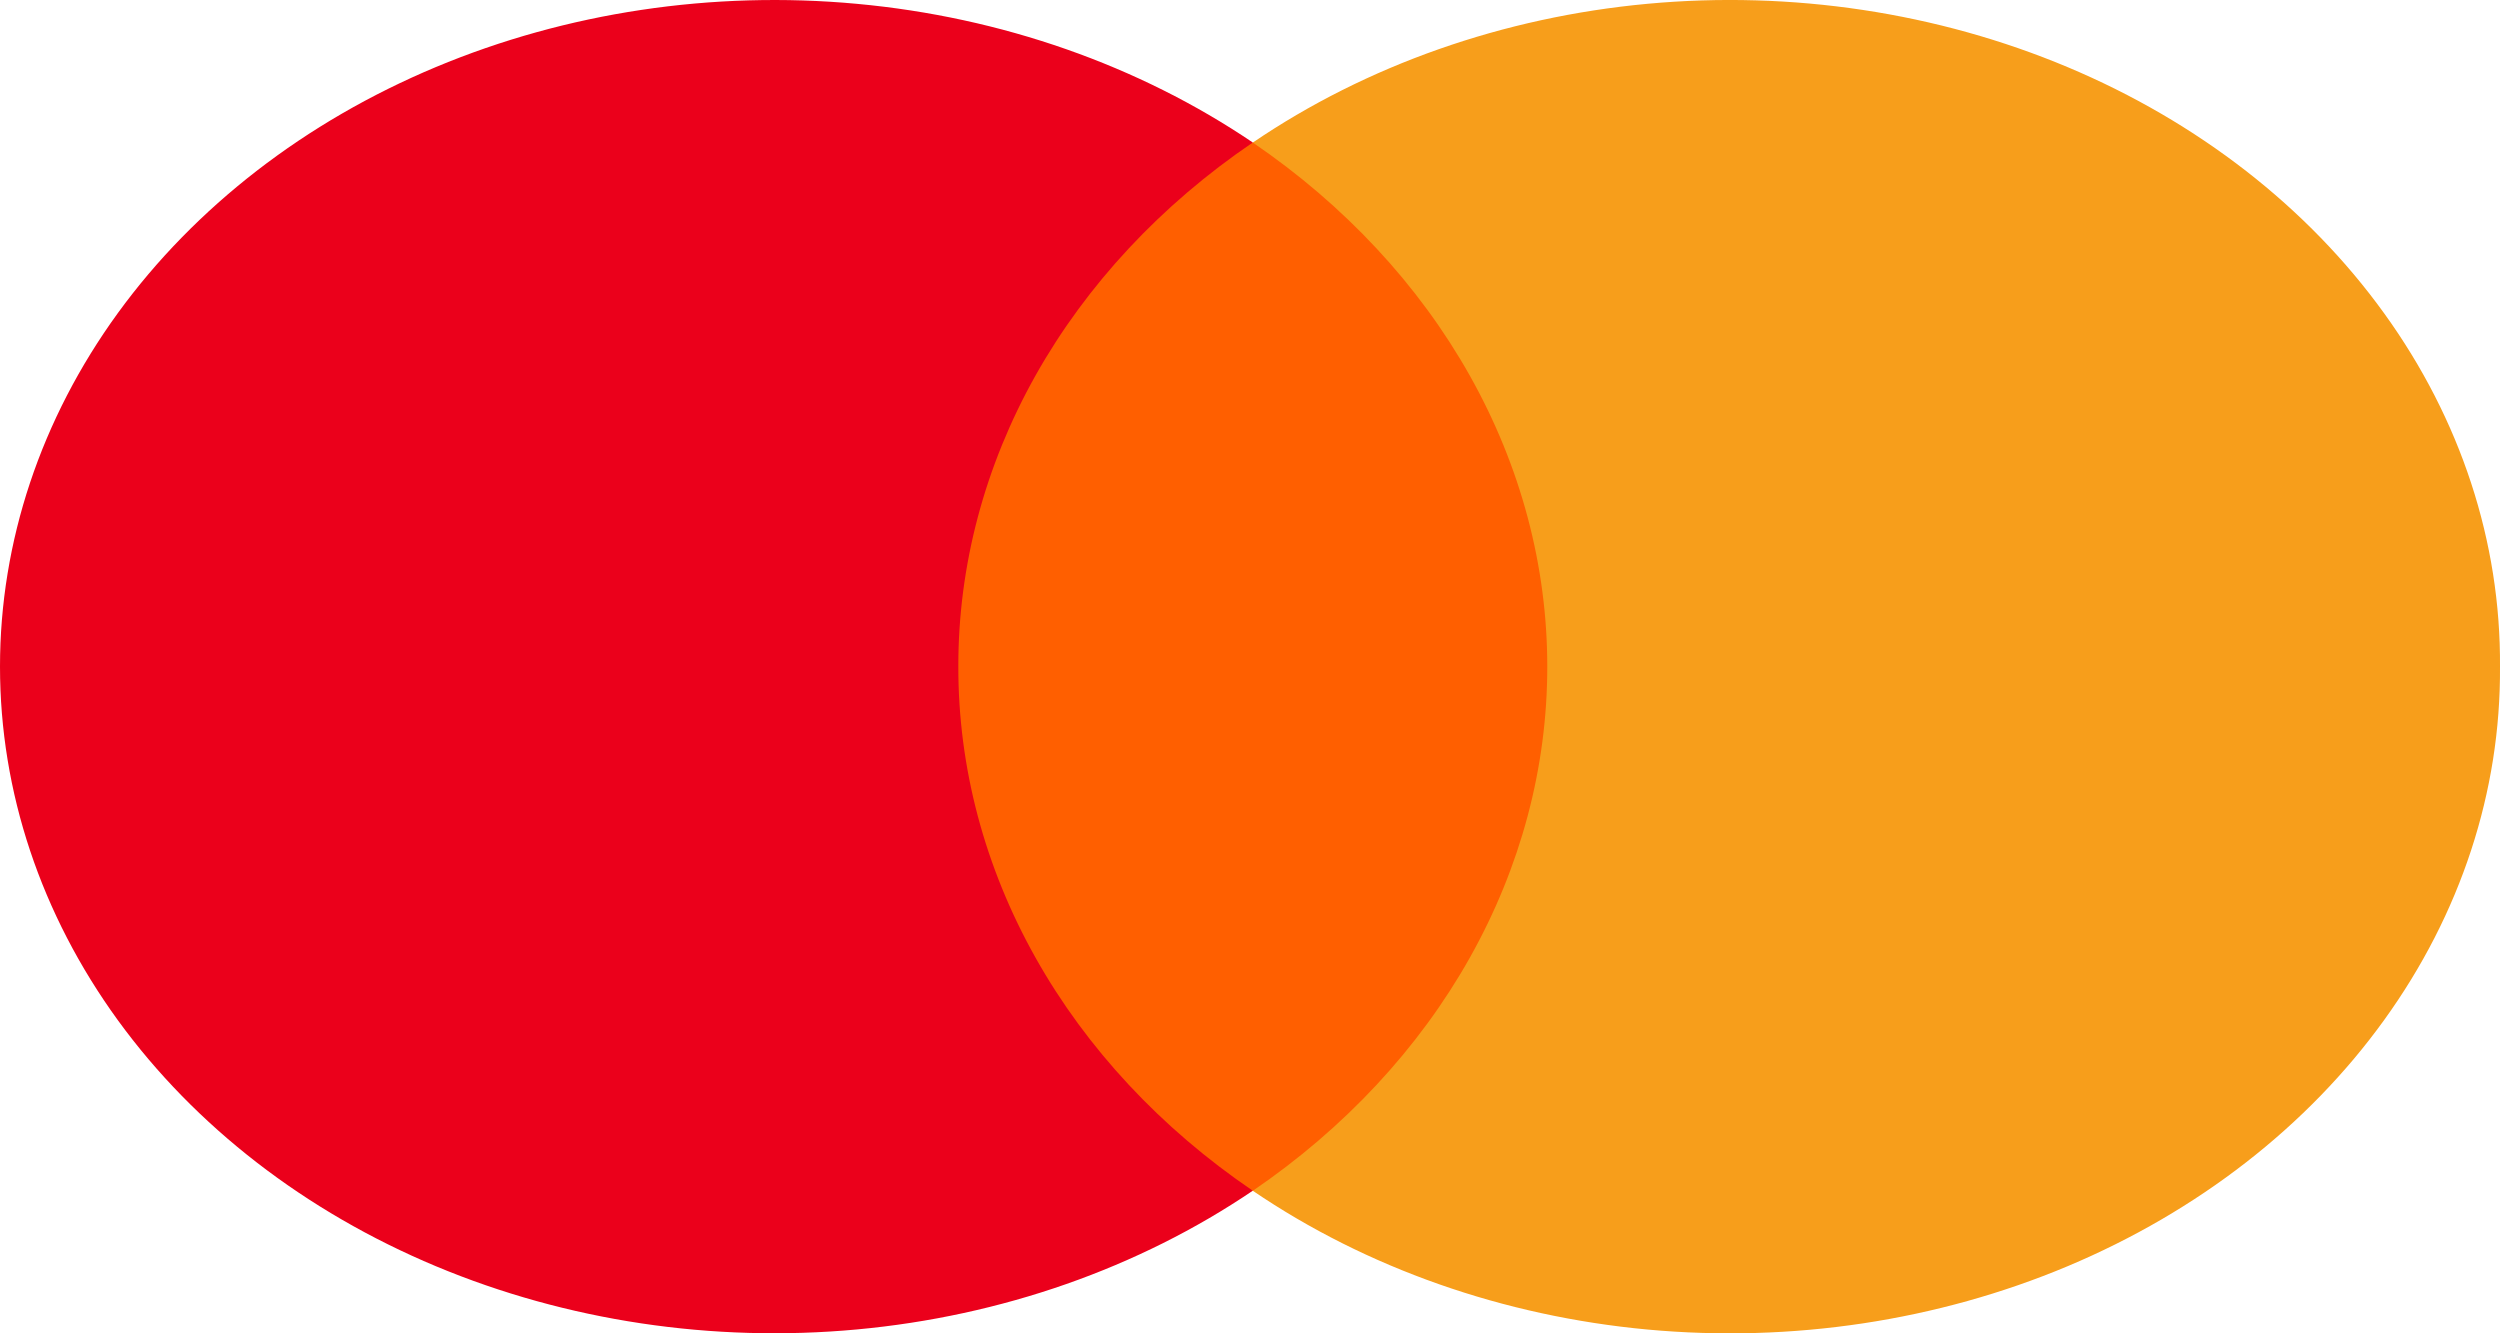 <svg width="45" height="24" viewBox="0 0 45 24" fill="none" xmlns="http://www.w3.org/2000/svg">
<path d="M16.477 21.435H28.618V2.566H16.477V21.435Z" fill="#FF5F00"/>
<path d="M17.25 11.999C17.247 10.184 17.723 8.392 18.64 6.758C19.559 5.124 20.895 3.69 22.55 2.565C20.494 1.174 18.025 0.309 15.425 0.069C12.824 -0.172 10.198 0.223 7.846 1.207C5.494 2.191 3.511 3.725 2.123 5.633C0.736 7.542 0 9.748 0 11.999C0 14.251 0.736 16.457 2.123 18.366C3.511 20.274 5.494 21.808 7.846 22.792C10.198 23.776 12.824 24.171 15.425 23.93C18.025 23.69 20.494 22.825 22.55 21.433C20.896 20.308 19.559 18.875 18.641 17.241C17.723 15.607 17.247 13.815 17.25 11.999Z" fill="#EB001B"/>
<path d="M45 12C45.015 14.247 44.292 16.451 42.915 18.36C41.539 20.269 39.564 21.805 37.219 22.791C34.874 23.776 32.253 24.172 29.658 23.932C27.063 23.692 24.599 22.826 22.551 21.434C24.203 20.307 25.538 18.873 26.456 17.24C27.374 15.606 27.851 13.815 27.851 12C27.851 10.185 27.374 8.394 26.456 6.76C25.538 5.127 24.203 3.693 22.551 2.566C24.599 1.174 27.063 0.308 29.658 0.068C32.253 -0.172 34.874 0.224 37.219 1.209C39.564 2.195 41.539 3.731 42.915 5.64C44.292 7.548 45.015 9.753 45 12Z" fill="#F79E1B"/>
</svg>
